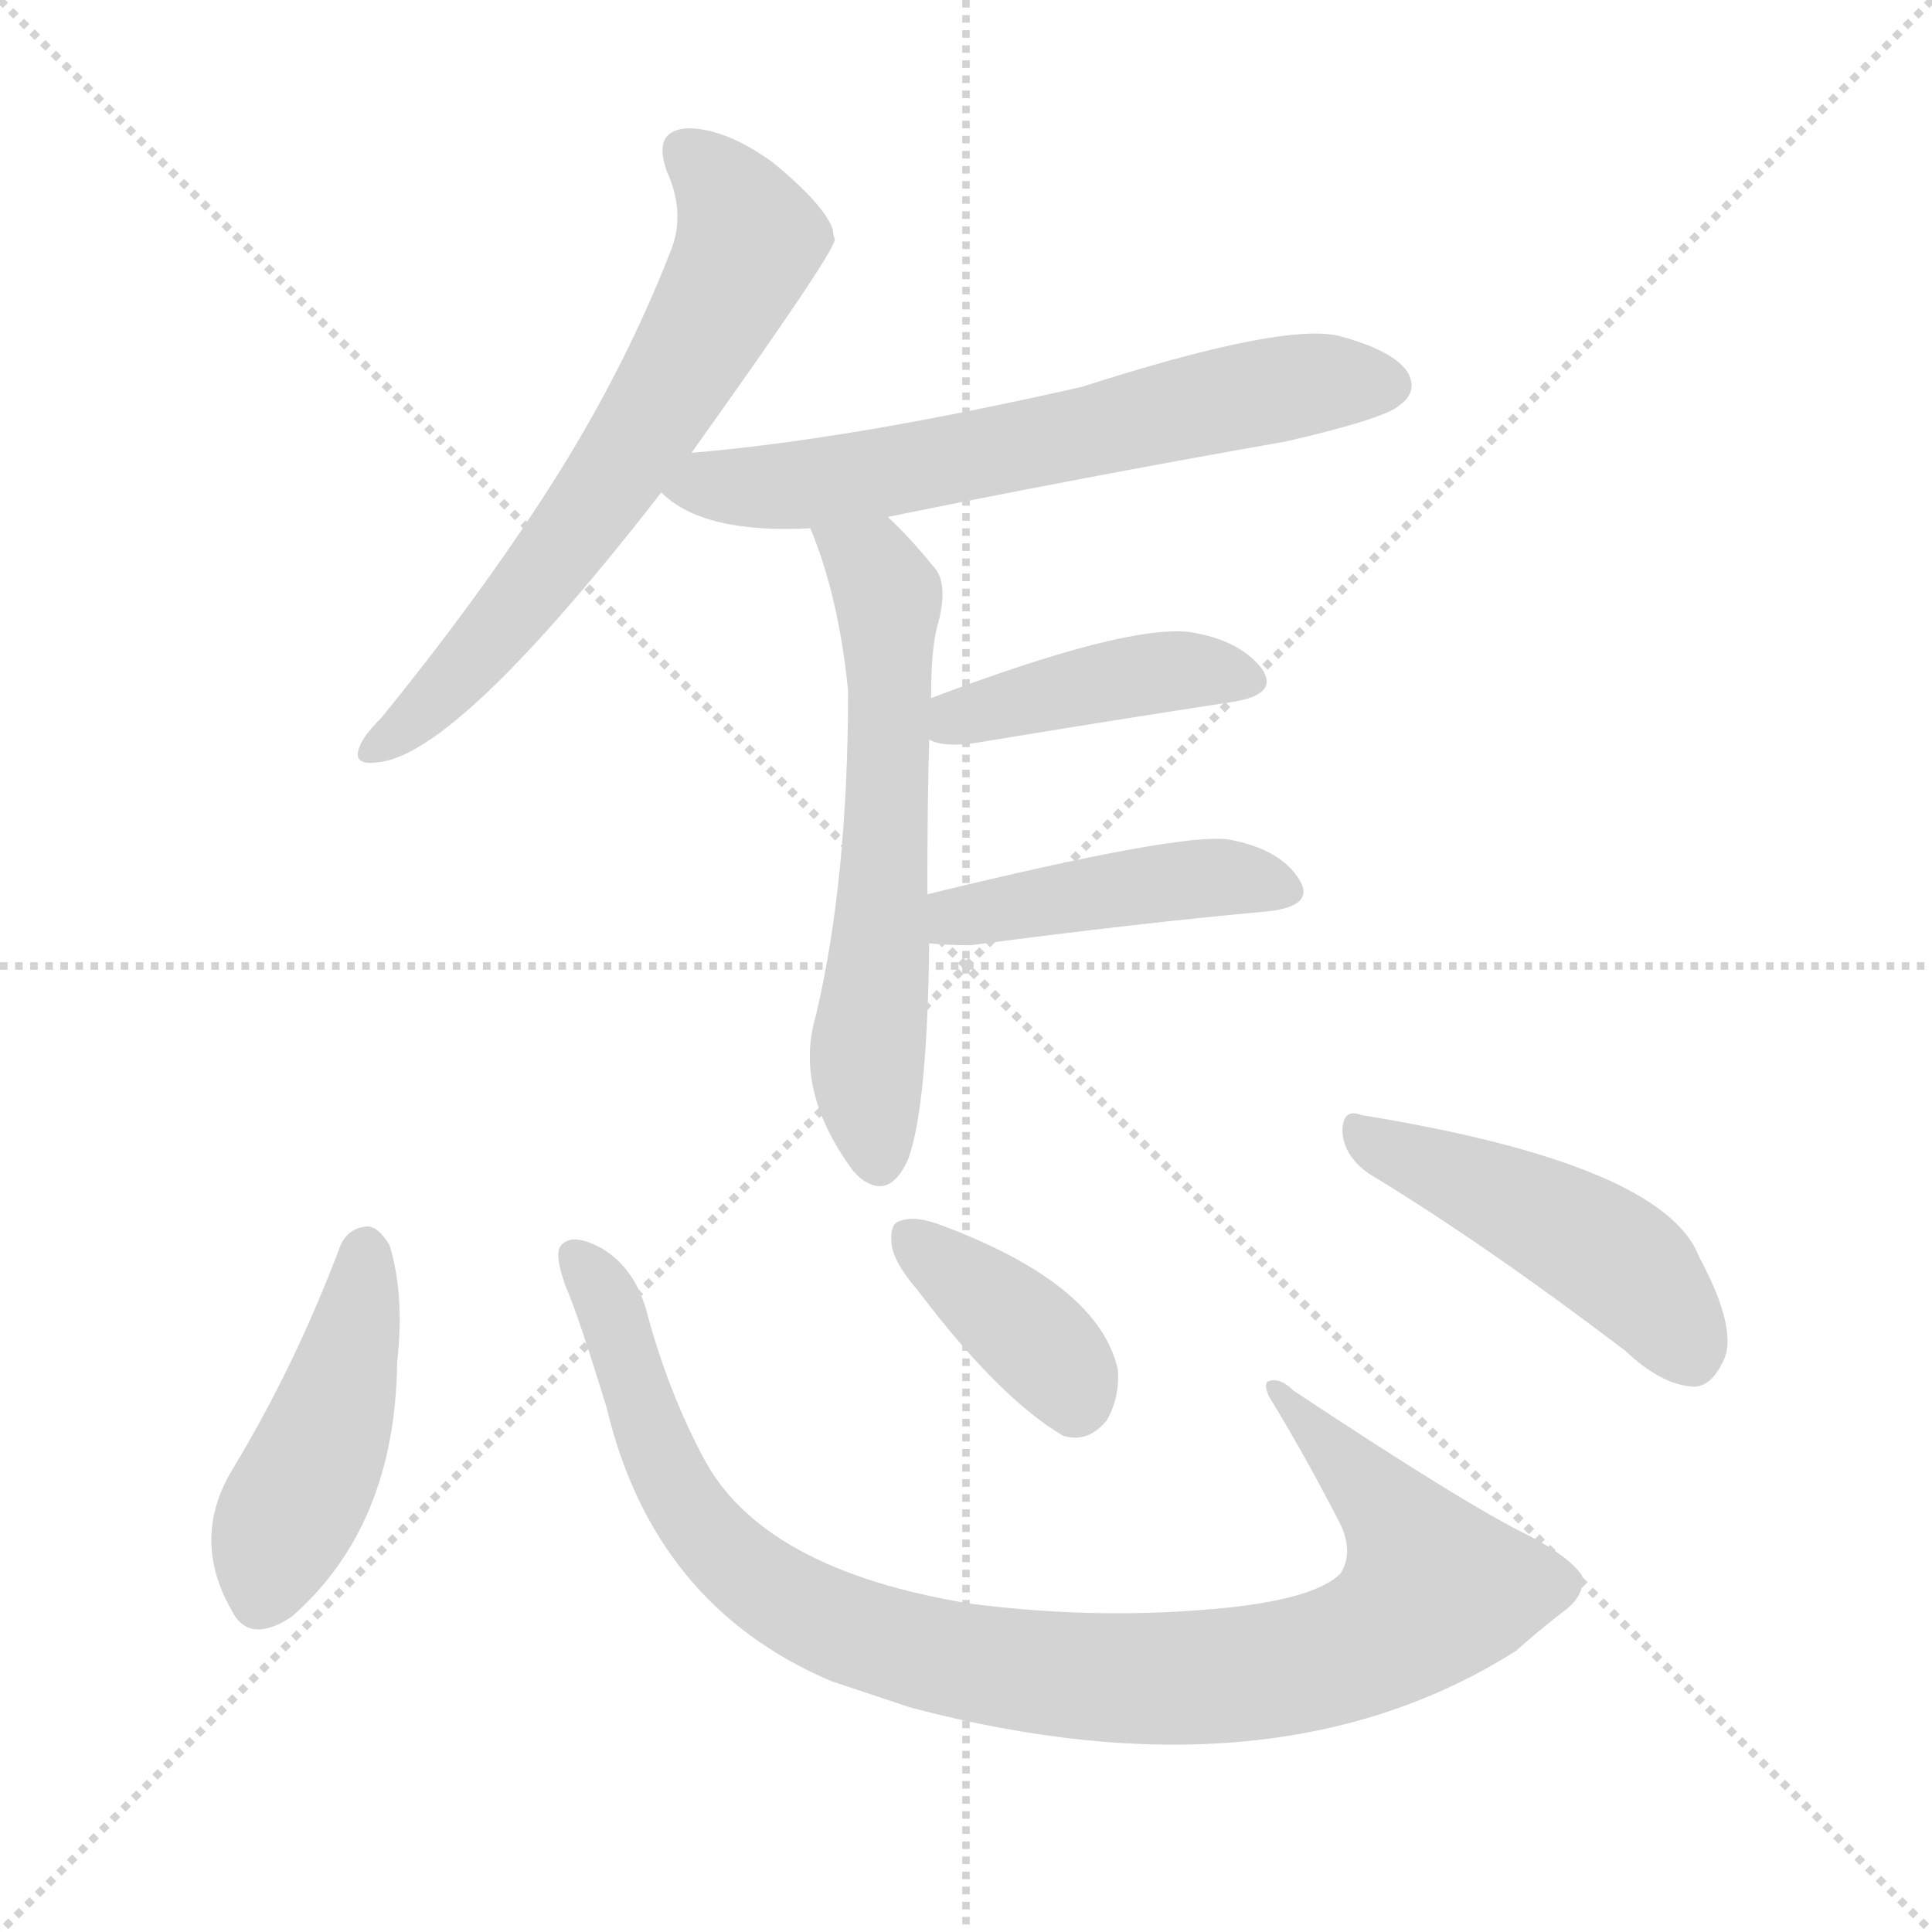 <svg version="1.1" viewBox="0 0 1024 1024" xmlns="http://www.w3.org/2000/svg">
  <g stroke="lightgray" stroke-dasharray="1,1" stroke-width="1" transform="scale(4, 4)">
    <line x1="0" y1="0" x2="256" y2="256"></line>
    <line x1="256" y1="0" x2="0" y2="256"></line>
    <line x1="128" y1="0" x2="128" y2="256"></line>
    <line x1="0" y1="128" x2="256" y2="128"></line>
  </g>
<g transform="scale(1, -1) translate(0, -900)">
   <style type="text/css">
    @keyframes keyframes0 {
      from {
       stroke: blue;
       stroke-dashoffset: 651;
       stroke-width: 128;
       }
       68% {
       animation-timing-function: step-end;
       stroke: blue;
       stroke-dashoffset: 0;
       stroke-width: 128;
       }
       to {
       stroke: black;
       stroke-width: 1024;
       }
       }
       #make-me-a-hanzi-animation-0 {
         animation: keyframes0 0.78s both;
         animation-delay: 0s;
         animation-timing-function: linear;
       }
    @keyframes keyframes1 {
      from {
       stroke: blue;
       stroke-dashoffset: 638;
       stroke-width: 128;
       }
       67% {
       animation-timing-function: step-end;
       stroke: blue;
       stroke-dashoffset: 0;
       stroke-width: 128;
       }
       to {
       stroke: black;
       stroke-width: 1024;
       }
       }
       #make-me-a-hanzi-animation-1 {
         animation: keyframes1 0.769s both;
         animation-delay: 0.78s;
         animation-timing-function: linear;
       }
    @keyframes keyframes2 {
      from {
       stroke: blue;
       stroke-dashoffset: 602;
       stroke-width: 128;
       }
       66% {
       animation-timing-function: step-end;
       stroke: blue;
       stroke-dashoffset: 0;
       stroke-width: 128;
       }
       to {
       stroke: black;
       stroke-width: 1024;
       }
       }
       #make-me-a-hanzi-animation-2 {
         animation: keyframes2 0.74s both;
         animation-delay: 1.549s;
         animation-timing-function: linear;
       }
    @keyframes keyframes3 {
      from {
       stroke: blue;
       stroke-dashoffset: 421;
       stroke-width: 128;
       }
       58% {
       animation-timing-function: step-end;
       stroke: blue;
       stroke-dashoffset: 0;
       stroke-width: 128;
       }
       to {
       stroke: black;
       stroke-width: 1024;
       }
       }
       #make-me-a-hanzi-animation-3 {
         animation: keyframes3 0.593s both;
         animation-delay: 2.289s;
         animation-timing-function: linear;
       }
    @keyframes keyframes4 {
      from {
       stroke: blue;
       stroke-dashoffset: 440;
       stroke-width: 128;
       }
       59% {
       animation-timing-function: step-end;
       stroke: blue;
       stroke-dashoffset: 0;
       stroke-width: 128;
       }
       to {
       stroke: black;
       stroke-width: 1024;
       }
       }
       #make-me-a-hanzi-animation-4 {
         animation: keyframes4 0.608s both;
         animation-delay: 2.882s;
         animation-timing-function: linear;
       }
    @keyframes keyframes5 {
      from {
       stroke: blue;
       stroke-dashoffset: 450;
       stroke-width: 128;
       }
       59% {
       animation-timing-function: step-end;
       stroke: blue;
       stroke-dashoffset: 0;
       stroke-width: 128;
       }
       to {
       stroke: black;
       stroke-width: 1024;
       }
       }
       #make-me-a-hanzi-animation-5 {
         animation: keyframes5 0.616s both;
         animation-delay: 3.49s;
         animation-timing-function: linear;
       }
    @keyframes keyframes6 {
      from {
       stroke: blue;
       stroke-dashoffset: 972;
       stroke-width: 128;
       }
       76% {
       animation-timing-function: step-end;
       stroke: blue;
       stroke-dashoffset: 0;
       stroke-width: 128;
       }
       to {
       stroke: black;
       stroke-width: 1024;
       }
       }
       #make-me-a-hanzi-animation-6 {
         animation: keyframes6 1.041s both;
         animation-delay: 4.106s;
         animation-timing-function: linear;
       }
    @keyframes keyframes7 {
      from {
       stroke: blue;
       stroke-dashoffset: 379;
       stroke-width: 128;
       }
       55% {
       animation-timing-function: step-end;
       stroke: blue;
       stroke-dashoffset: 0;
       stroke-width: 128;
       }
       to {
       stroke: black;
       stroke-width: 1024;
       }
       }
       #make-me-a-hanzi-animation-7 {
         animation: keyframes7 0.558s both;
         animation-delay: 5.147s;
         animation-timing-function: linear;
       }
    @keyframes keyframes8 {
      from {
       stroke: blue;
       stroke-dashoffset: 468;
       stroke-width: 128;
       }
       60% {
       animation-timing-function: step-end;
       stroke: blue;
       stroke-dashoffset: 0;
       stroke-width: 128;
       }
       to {
       stroke: black;
       stroke-width: 1024;
       }
       }
       #make-me-a-hanzi-animation-8 {
         animation: keyframes8 0.631s both;
         animation-delay: 5.705s;
         animation-timing-function: linear;
       }
</style>
<path d="M 366.5 660.0 Q 441.5 765.0 442.5 773.0 Q 441.5 776.0 441.5 778.0 Q 437.5 791.0 409.5 814.0 Q 384.5 832.0 364.5 832.0 Q 345.5 831.0 353.5 809.0 Q 363.5 787.0 355.5 767.0 Q 330.5 703.0 291.5 642.0 Q 254.5 584.0 202.5 520.0 Q 192.5 510.0 190.5 504.0 Q 186.5 494.0 200.5 496.0 Q 242.5 500.0 350.5 639.0 L 366.5 660.0 Z" fill="lightgray"></path> 
<path d="M 470.5 626.0 Q 573.5 647.0 681.5 666.0 Q 733.5 678.0 741.5 685.0 Q 751.5 692.0 746.5 702.0 Q 739.5 714.0 709.5 722.0 Q 679.5 729.0 573.5 695.0 Q 450.5 667.0 366.5 660.0 C 336.5 657.0 327.5 656.0 350.5 639.0 Q 372.5 617.0 429.5 620.0 L 470.5 626.0 Z" fill="lightgray"></path> 
<path d="M 491.5 426.0 Q 491.5 475.0 492.5 508.0 L 493.5 530.0 Q 493.5 555.0 496.5 567.0 Q 503.5 591.0 494.5 600.0 Q 481.5 616.0 470.5 626.0 C 449.5 647.0 418.5 648.0 429.5 620.0 Q 444.5 584.0 449.5 534.0 Q 449.5 434.0 432.5 362.0 Q 420.5 322.0 452.5 279.0 Q 453.5 278.0 455.5 276.0 Q 471.5 263.0 481.5 286.0 Q 491.5 314.0 492.5 400.0 L 491.5 426.0 Z" fill="lightgray"></path> 
<path d="M 492.5 508.0 Q 499.5 504.0 515.5 506.0 Q 594.5 519.0 653.5 528.0 Q 678.5 532.0 668.5 546.0 Q 656.5 561.0 630.5 565.0 Q 596.5 569.0 493.5 530.0 C 465.5 519.0 464.5 518.0 492.5 508.0 Z" fill="lightgray"></path> 
<path d="M 492.5 400.0 Q 502.5 399.0 514.5 399.0 Q 605.5 411.0 672.5 417.0 Q 697.5 420.0 688.5 434.0 Q 678.5 450.0 651.5 455.0 Q 626.5 459.0 491.5 426.0 C 462.5 419.0 462.5 402.0 492.5 400.0 Z" fill="lightgray"></path> 
<path d="M 180.5 240.0 Q 156.5 176.0 122.5 120.0 Q 101.5 84.0 122.5 47.0 Q 131.5 28.0 154.5 43.0 Q 209.5 91.0 210.5 178.0 Q 214.5 214.0 206.5 240.0 Q 200.5 250.0 194.5 250.0 Q 184.5 249.0 180.5 240.0 Z" fill="lightgray"></path> 
<path d="M 838.5 65.0 Q 831.5 75.0 810.5 86.0 Q 777.5 102.0 685.5 163.0 Q 678.5 170.0 672.5 168.0 Q 669.5 167.0 672.5 160.0 Q 691.5 129.0 710.5 92.0 Q 717.5 77.0 710.5 66.0 Q 697.5 53.0 651.5 48.0 Q 584.5 41.0 514.5 50.0 Q 403.5 68.0 372.5 128.0 Q 354.5 162.0 343.5 202.0 Q 337.5 227.0 319.5 238.0 Q 303.5 247.0 297.5 240.0 Q 293.5 236.0 299.5 219.0 Q 306.5 203.0 321.5 154.0 Q 346.5 49.0 440.5 9.0 Q 458.5 3.0 482.5 -5.0 Q 675.5 -56.0 803.5 25.0 Q 813.5 34.0 827.5 45.0 Q 840.5 54.0 838.5 65.0 Z" fill="lightgray"></path> 
<path d="M 486.5 216.0 Q 529.5 159.0 563.5 139.0 Q 576.5 135.0 586.5 147.0 Q 593.5 159.0 592.5 174.0 Q 582.5 219.0 500.5 250.0 Q 485.5 256.0 477.5 253.0 Q 471.5 252.0 472.5 241.0 Q 473.5 231.0 486.5 216.0 Z" fill="lightgray"></path> 
<path d="M 725.5 278.0 Q 786.5 241.0 861.5 184.0 Q 880.5 166.0 897.5 165.0 Q 906.5 165.0 912.5 177.0 Q 922.5 193.0 900.5 234.0 Q 881.5 283.0 721.5 309.0 Q 711.5 313.0 711.5 300.0 Q 712.5 287.0 725.5 278.0 Z" fill="lightgray"></path> 
      <clipPath id="make-me-a-hanzi-clip-0">
      <path d="M 366.5 660.0 Q 441.5 765.0 442.5 773.0 Q 441.5 776.0 441.5 778.0 Q 437.5 791.0 409.5 814.0 Q 384.5 832.0 364.5 832.0 Q 345.5 831.0 353.5 809.0 Q 363.5 787.0 355.5 767.0 Q 330.5 703.0 291.5 642.0 Q 254.5 584.0 202.5 520.0 Q 192.5 510.0 190.5 504.0 Q 186.5 494.0 200.5 496.0 Q 242.5 500.0 350.5 639.0 L 366.5 660.0 Z" fill="lightgray"></path>
      </clipPath>
      <path clip-path="url(#make-me-a-hanzi-clip-0)" d="M 363.5 818.0 L 381.5 803.0 L 397.5 773.0 L 365.5 709.0 L 258.5 558.0 L 198.5 504.0 " fill="none" id="make-me-a-hanzi-animation-0" stroke-dasharray="523 1046" stroke-linecap="round"></path>

      <clipPath id="make-me-a-hanzi-clip-1">
      <path d="M 470.5 626.0 Q 573.5 647.0 681.5 666.0 Q 733.5 678.0 741.5 685.0 Q 751.5 692.0 746.5 702.0 Q 739.5 714.0 709.5 722.0 Q 679.5 729.0 573.5 695.0 Q 450.5 667.0 366.5 660.0 C 336.5 657.0 327.5 656.0 350.5 639.0 Q 372.5 617.0 429.5 620.0 L 470.5 626.0 Z" fill="lightgray"></path>
      </clipPath>
      <path clip-path="url(#make-me-a-hanzi-clip-1)" d="M 358.5 641.0 L 420.5 642.0 L 665.5 692.0 L 735.5 696.0 " fill="none" id="make-me-a-hanzi-animation-1" stroke-dasharray="510 1020" stroke-linecap="round"></path>

      <clipPath id="make-me-a-hanzi-clip-2">
      <path d="M 491.5 426.0 Q 491.5 475.0 492.5 508.0 L 493.5 530.0 Q 493.5 555.0 496.5 567.0 Q 503.5 591.0 494.5 600.0 Q 481.5 616.0 470.5 626.0 C 449.5 647.0 418.5 648.0 429.5 620.0 Q 444.5 584.0 449.5 534.0 Q 449.5 434.0 432.5 362.0 Q 420.5 322.0 452.5 279.0 Q 453.5 278.0 455.5 276.0 Q 471.5 263.0 481.5 286.0 Q 491.5 314.0 492.5 400.0 L 491.5 426.0 Z" fill="lightgray"></path>
      </clipPath>
      <path clip-path="url(#make-me-a-hanzi-clip-2)" d="M 437.5 616.0 L 462.5 600.0 L 470.5 584.0 L 470.5 464.0 L 459.5 333.0 L 466.5 287.0 " fill="none" id="make-me-a-hanzi-animation-2" stroke-dasharray="474 948" stroke-linecap="round"></path>

      <clipPath id="make-me-a-hanzi-clip-3">
      <path d="M 492.5 508.0 Q 499.5 504.0 515.5 506.0 Q 594.5 519.0 653.5 528.0 Q 678.5 532.0 668.5 546.0 Q 656.5 561.0 630.5 565.0 Q 596.5 569.0 493.5 530.0 C 465.5 519.0 464.5 518.0 492.5 508.0 Z" fill="lightgray"></path>
      </clipPath>
      <path clip-path="url(#make-me-a-hanzi-clip-3)" d="M 498.5 513.0 L 530.5 527.0 L 609.5 543.0 L 658.5 539.0 " fill="none" id="make-me-a-hanzi-animation-3" stroke-dasharray="293 586" stroke-linecap="round"></path>

      <clipPath id="make-me-a-hanzi-clip-4">
      <path d="M 492.5 400.0 Q 502.5 399.0 514.5 399.0 Q 605.5 411.0 672.5 417.0 Q 697.5 420.0 688.5 434.0 Q 678.5 450.0 651.5 455.0 Q 626.5 459.0 491.5 426.0 C 462.5 419.0 462.5 402.0 492.5 400.0 Z" fill="lightgray"></path>
      </clipPath>
      <path clip-path="url(#make-me-a-hanzi-clip-4)" d="M 498.5 407.0 L 529.5 420.0 L 626.5 434.0 L 654.5 435.0 L 677.5 428.0 " fill="none" id="make-me-a-hanzi-animation-4" stroke-dasharray="312 624" stroke-linecap="round"></path>

      <clipPath id="make-me-a-hanzi-clip-5">
      <path d="M 180.5 240.0 Q 156.5 176.0 122.5 120.0 Q 101.5 84.0 122.5 47.0 Q 131.5 28.0 154.5 43.0 Q 209.5 91.0 210.5 178.0 Q 214.5 214.0 206.5 240.0 Q 200.5 250.0 194.5 250.0 Q 184.5 249.0 180.5 240.0 Z" fill="lightgray"></path>
      </clipPath>
      <path clip-path="url(#make-me-a-hanzi-clip-5)" d="M 194.5 237.0 L 174.5 143.0 L 137.5 52.0 " fill="none" id="make-me-a-hanzi-animation-5" stroke-dasharray="322 644" stroke-linecap="round"></path>

      <clipPath id="make-me-a-hanzi-clip-6">
      <path d="M 838.5 65.0 Q 831.5 75.0 810.5 86.0 Q 777.5 102.0 685.5 163.0 Q 678.5 170.0 672.5 168.0 Q 669.5 167.0 672.5 160.0 Q 691.5 129.0 710.5 92.0 Q 717.5 77.0 710.5 66.0 Q 697.5 53.0 651.5 48.0 Q 584.5 41.0 514.5 50.0 Q 403.5 68.0 372.5 128.0 Q 354.5 162.0 343.5 202.0 Q 337.5 227.0 319.5 238.0 Q 303.5 247.0 297.5 240.0 Q 293.5 236.0 299.5 219.0 Q 306.5 203.0 321.5 154.0 Q 346.5 49.0 440.5 9.0 Q 458.5 3.0 482.5 -5.0 Q 675.5 -56.0 803.5 25.0 Q 813.5 34.0 827.5 45.0 Q 840.5 54.0 838.5 65.0 Z" fill="lightgray"></path>
      </clipPath>
      <path clip-path="url(#make-me-a-hanzi-clip-6)" d="M 304.5 235.0 L 320.5 212.0 L 352.5 121.0 L 376.5 85.0 L 418.5 50.0 L 469.5 29.0 L 518.5 18.0 L 583.5 11.0 L 655.5 12.0 L 720.5 27.0 L 752.5 48.0 L 758.5 58.0 L 750.5 79.0 L 678.5 164.0 " fill="none" id="make-me-a-hanzi-animation-6" stroke-dasharray="844 1688" stroke-linecap="round"></path>

      <clipPath id="make-me-a-hanzi-clip-7">
      <path d="M 486.5 216.0 Q 529.5 159.0 563.5 139.0 Q 576.5 135.0 586.5 147.0 Q 593.5 159.0 592.5 174.0 Q 582.5 219.0 500.5 250.0 Q 485.5 256.0 477.5 253.0 Q 471.5 252.0 472.5 241.0 Q 473.5 231.0 486.5 216.0 Z" fill="lightgray"></path>
      </clipPath>
      <path clip-path="url(#make-me-a-hanzi-clip-7)" d="M 483.5 244.0 L 561.5 177.0 L 569.5 158.0 " fill="none" id="make-me-a-hanzi-animation-7" stroke-dasharray="251 502" stroke-linecap="round"></path>

      <clipPath id="make-me-a-hanzi-clip-8">
      <path d="M 725.5 278.0 Q 786.5 241.0 861.5 184.0 Q 880.5 166.0 897.5 165.0 Q 906.5 165.0 912.5 177.0 Q 922.5 193.0 900.5 234.0 Q 881.5 283.0 721.5 309.0 Q 711.5 313.0 711.5 300.0 Q 712.5 287.0 725.5 278.0 Z" fill="lightgray"></path>
      </clipPath>
      <path clip-path="url(#make-me-a-hanzi-clip-8)" d="M 723.5 297.0 L 852.5 235.0 L 877.5 212.0 L 895.5 182.0 " fill="none" id="make-me-a-hanzi-animation-8" stroke-dasharray="340 680" stroke-linecap="round"></path>

</g>
</svg>
